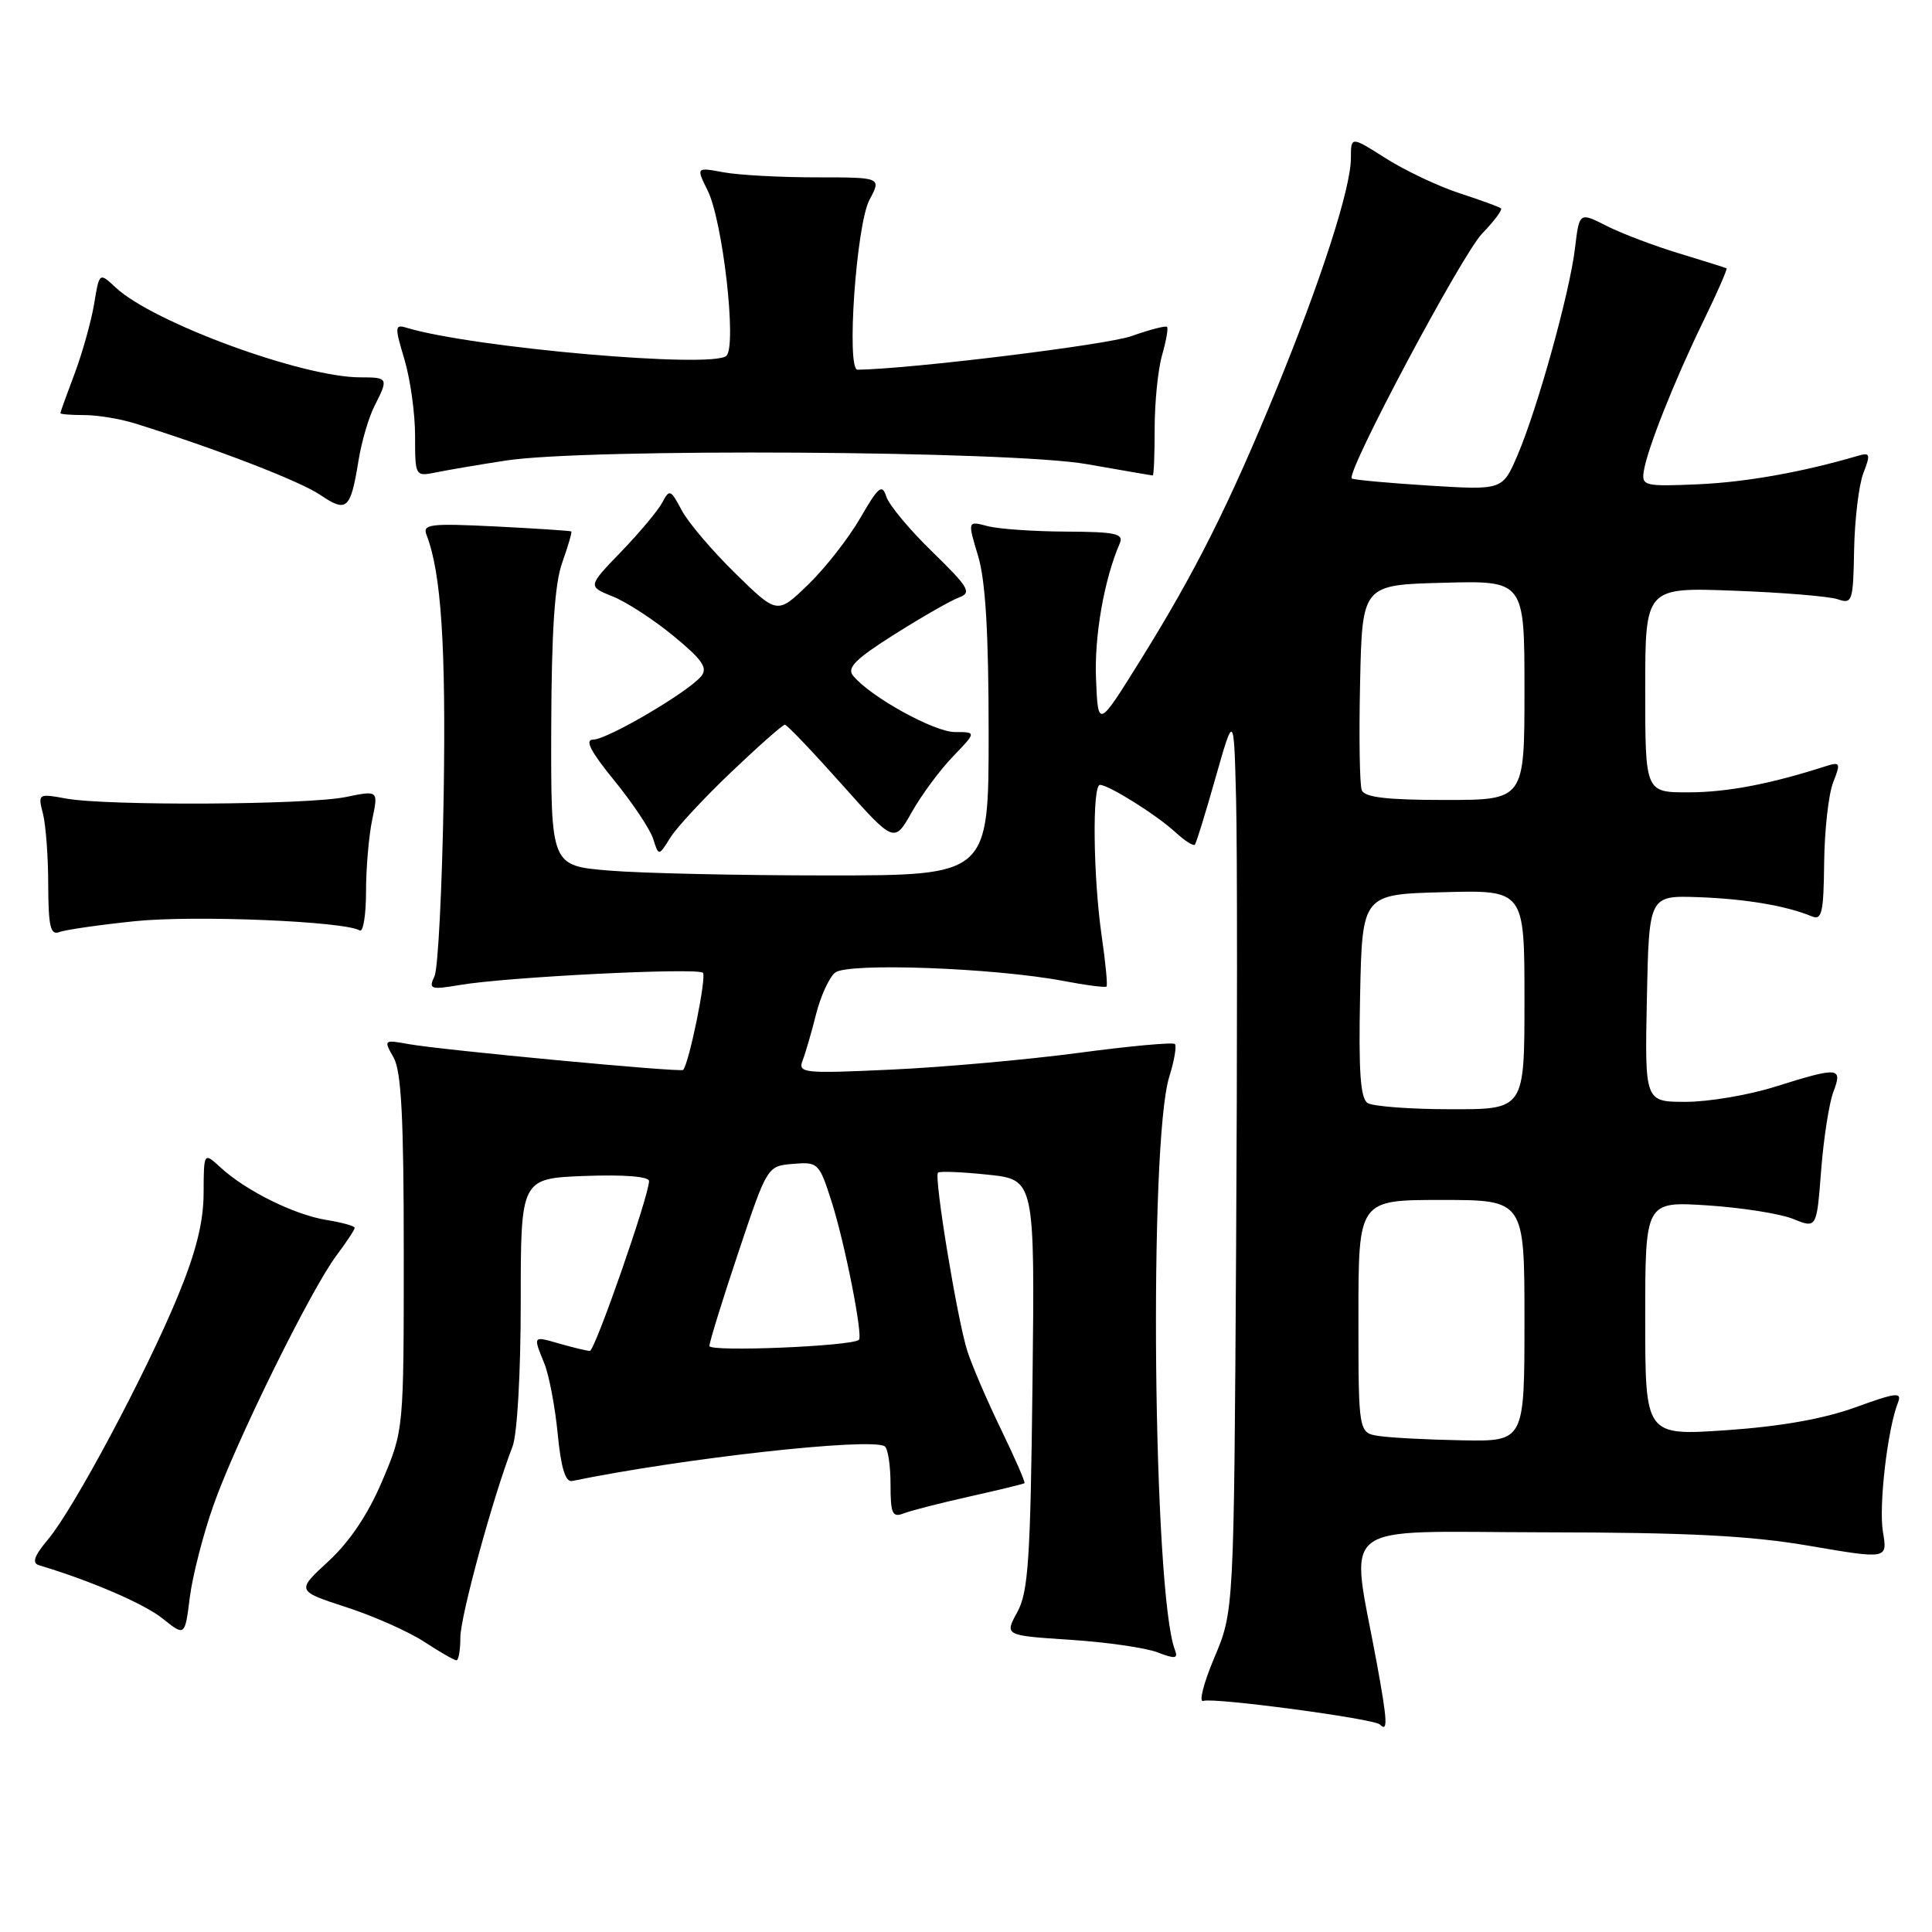 <?xml version="1.0" encoding="UTF-8" standalone="no"?>
<!DOCTYPE svg PUBLIC "-//W3C//DTD SVG 1.1//EN" "http://www.w3.org/Graphics/SVG/1.1/DTD/svg11.dtd" >
<svg xmlns="http://www.w3.org/2000/svg" xmlns:xlink="http://www.w3.org/1999/xlink" version="1.1" viewBox="0 0 256 256">
 <g >
 <path fill="currentColor"
d=" M 182.45 220.46 C 178.91 201.11 176.51 203.00 204.61 203.04 C 223.71 203.06 231.90 203.48 239.80 204.84 C 250.11 206.60 250.11 206.60 249.50 203.00 C 248.92 199.57 250.10 189.37 251.49 185.85 C 252.05 184.42 251.27 184.51 245.82 186.49 C 241.62 188.01 235.89 189.02 228.75 189.51 C 218.00 190.24 218.00 190.24 218.00 174.71 C 218.00 159.19 218.00 159.19 226.25 159.72 C 230.79 160.02 235.90 160.82 237.61 161.52 C 240.72 162.78 240.72 162.78 241.31 155.08 C 241.64 150.84 242.37 146.16 242.93 144.68 C 244.18 141.38 243.69 141.34 235.16 144.01 C 231.67 145.11 226.37 146.00 223.38 146.00 C 217.94 146.00 217.94 146.00 218.22 132.32 C 218.50 118.65 218.50 118.65 225.06 118.88 C 231.33 119.11 236.70 120.02 240.07 121.42 C 241.41 121.98 241.64 120.95 241.71 114.29 C 241.76 110.00 242.29 105.23 242.90 103.68 C 243.94 101.02 243.87 100.91 241.75 101.58 C 234.47 103.91 228.83 104.98 223.75 104.99 C 218.00 105.00 218.00 105.00 218.00 91.42 C 218.00 77.83 218.00 77.83 229.75 78.27 C 236.21 78.51 242.41 79.02 243.53 79.41 C 245.43 80.07 245.56 79.69 245.68 72.81 C 245.76 68.79 246.31 64.23 246.91 62.68 C 247.87 60.20 247.80 59.93 246.25 60.38 C 238.83 62.56 231.38 63.89 225.00 64.17 C 217.98 64.48 217.52 64.37 217.80 62.50 C 218.22 59.62 221.81 50.58 225.68 42.60 C 227.53 38.81 228.92 35.64 228.77 35.55 C 228.62 35.47 225.80 34.58 222.50 33.58 C 219.20 32.58 214.87 30.94 212.88 29.93 C 209.27 28.10 209.27 28.10 208.70 32.85 C 208.01 38.73 203.73 54.14 201.07 60.34 C 199.09 64.95 199.09 64.95 189.30 64.34 C 183.91 64.00 179.33 63.58 179.12 63.40 C 178.29 62.69 193.69 33.75 196.39 30.95 C 197.98 29.30 199.11 27.80 198.89 27.61 C 198.68 27.42 196.20 26.52 193.39 25.60 C 190.59 24.69 186.20 22.61 183.64 20.99 C 179.00 18.04 179.00 18.04 179.00 20.97 C 179.00 24.94 175.01 37.28 169.01 51.88 C 162.78 67.04 158.34 75.86 151.15 87.42 C 145.50 96.50 145.50 96.50 145.23 90.00 C 144.98 84.31 146.31 76.75 148.38 71.99 C 148.93 70.71 147.81 70.47 141.27 70.44 C 136.99 70.42 132.31 70.10 130.85 69.71 C 128.20 69.01 128.20 69.01 129.60 73.66 C 130.59 76.94 131.00 83.89 131.00 97.16 C 131.00 116.00 131.00 116.00 109.65 116.00 C 97.91 116.00 84.86 115.71 80.65 115.35 C 73.00 114.71 73.00 114.71 73.04 96.60 C 73.08 83.65 73.49 77.37 74.50 74.54 C 75.27 72.36 75.82 70.50 75.70 70.42 C 75.59 70.33 71.09 70.03 65.70 69.76 C 56.96 69.33 55.96 69.45 56.52 70.89 C 58.46 75.88 59.10 85.56 58.79 105.34 C 58.59 117.53 58.05 128.34 57.57 129.36 C 56.77 131.08 57.04 131.17 60.97 130.51 C 67.22 129.45 92.39 128.19 93.14 128.90 C 93.65 129.39 91.33 140.83 90.52 141.77 C 90.22 142.12 58.56 139.14 54.15 138.35 C 50.85 137.75 50.82 137.79 52.15 140.12 C 53.18 141.94 53.50 148.07 53.50 166.00 C 53.50 189.50 53.50 189.50 50.66 196.20 C 48.80 200.61 46.35 204.26 43.54 206.86 C 39.26 210.80 39.26 210.80 45.88 212.96 C 49.52 214.14 54.18 216.21 56.23 217.56 C 58.28 218.90 60.19 220.00 60.48 220.00 C 60.77 220.00 61.00 218.64 61.00 216.97 C 61.00 214.18 65.33 198.32 67.91 191.68 C 68.54 190.06 69.00 181.95 69.00 172.51 C 69.00 156.15 69.00 156.15 77.50 155.82 C 82.71 155.63 86.00 155.89 86.00 156.50 C 86.00 158.42 78.83 179.00 78.16 179.00 C 77.79 179.00 76.03 178.58 74.24 178.07 C 70.55 177.01 70.62 176.93 72.13 180.68 C 72.76 182.23 73.55 186.43 73.90 190.00 C 74.33 194.47 74.92 196.42 75.80 196.24 C 90.50 193.22 115.32 190.46 117.22 191.64 C 117.65 191.90 118.00 194.16 118.00 196.67 C 118.00 200.59 118.24 201.12 119.75 200.53 C 120.71 200.16 124.65 199.15 128.50 198.29 C 132.35 197.43 135.61 196.64 135.75 196.53 C 135.89 196.42 134.49 193.22 132.65 189.42 C 130.80 185.61 128.79 180.93 128.17 179.00 C 126.85 174.88 123.73 155.93 124.29 155.38 C 124.50 155.17 127.47 155.29 130.89 155.65 C 137.12 156.30 137.12 156.30 136.81 183.40 C 136.54 206.64 136.26 210.94 134.80 213.61 C 133.10 216.71 133.10 216.71 141.80 217.28 C 146.58 217.59 151.79 218.34 153.36 218.94 C 155.73 219.85 156.13 219.79 155.68 218.61 C 152.79 211.07 152.20 151.35 154.94 142.66 C 155.60 140.54 155.93 138.60 155.68 138.34 C 155.42 138.08 149.65 138.61 142.85 139.52 C 136.06 140.42 124.91 141.42 118.08 141.73 C 106.46 142.27 105.71 142.19 106.35 140.52 C 106.73 139.54 107.53 136.79 108.13 134.40 C 108.73 132.01 109.86 129.53 110.65 128.88 C 112.27 127.53 131.73 128.24 140.91 129.98 C 143.89 130.55 146.46 130.88 146.62 130.72 C 146.78 130.56 146.49 127.52 145.97 123.96 C 144.85 116.16 144.71 104.00 145.75 104.00 C 146.92 104.01 153.26 107.98 155.75 110.28 C 156.98 111.41 158.14 112.15 158.33 111.92 C 158.52 111.69 159.76 107.67 161.08 103.00 C 163.50 94.50 163.50 94.50 163.79 106.00 C 163.95 112.33 163.95 139.10 163.79 165.50 C 163.50 213.50 163.50 213.50 160.90 219.66 C 159.47 223.05 158.82 225.62 159.45 225.38 C 160.74 224.89 182.06 227.73 182.83 228.50 C 183.92 229.59 183.85 228.12 182.45 220.46 Z  M 28.27 199.50 C 31.17 191.21 41.20 170.84 44.61 166.32 C 45.92 164.57 47.00 162.94 47.00 162.69 C 47.00 162.45 45.31 161.98 43.25 161.65 C 38.99 160.96 32.58 157.78 29.25 154.72 C 27.00 152.65 27.00 152.65 26.98 158.08 C 26.97 161.92 25.98 165.89 23.58 171.71 C 19.37 181.94 9.77 199.93 6.38 203.96 C 4.53 206.16 4.20 207.11 5.16 207.40 C 11.96 209.43 19.10 212.50 21.54 214.46 C 24.50 216.83 24.50 216.83 25.15 211.66 C 25.51 208.82 26.91 203.35 28.27 199.50 Z  M 17.89 122.06 C 25.79 121.25 45.68 122.07 47.66 123.29 C 48.12 123.58 48.50 121.26 48.50 118.15 C 48.50 115.04 48.87 110.75 49.32 108.61 C 50.14 104.72 50.14 104.72 45.82 105.61 C 40.72 106.66 14.15 106.80 8.75 105.81 C 5.06 105.14 5.01 105.17 5.69 107.81 C 6.07 109.29 6.39 113.55 6.39 117.28 C 6.41 122.75 6.69 123.95 7.85 123.51 C 8.64 123.20 13.16 122.55 17.89 122.06 Z  M 96.94 102.26 C 100.55 98.82 103.72 96.02 104.00 96.03 C 104.28 96.03 107.65 99.57 111.50 103.88 C 118.49 111.73 118.49 111.73 120.82 107.61 C 122.09 105.35 124.54 102.04 126.26 100.25 C 129.39 97.00 129.39 97.00 126.53 97.00 C 123.79 97.00 115.36 92.35 113.05 89.55 C 112.17 88.50 113.34 87.33 118.53 84.05 C 122.16 81.76 126.00 79.56 127.07 79.17 C 128.79 78.53 128.39 77.85 123.55 73.13 C 120.54 70.21 117.79 66.91 117.44 65.80 C 116.89 64.07 116.39 64.48 113.99 68.64 C 112.45 71.31 109.34 75.28 107.09 77.46 C 102.99 81.42 102.99 81.42 97.42 75.96 C 94.35 72.96 91.15 69.19 90.31 67.58 C 88.87 64.85 88.70 64.79 87.76 66.58 C 87.20 67.64 84.75 70.57 82.31 73.10 C 77.87 77.70 77.87 77.70 81.18 79.03 C 83.01 79.76 86.65 82.13 89.28 84.30 C 93.09 87.44 93.82 88.51 92.90 89.62 C 91.15 91.73 80.46 98.00 78.61 98.00 C 77.44 98.00 78.24 99.55 81.40 103.43 C 83.83 106.41 86.15 109.89 86.55 111.16 C 87.28 113.46 87.28 113.46 88.83 110.98 C 89.68 109.62 93.33 105.69 96.94 102.26 Z  M 47.51 61.00 C 47.91 58.52 48.86 55.28 49.62 53.80 C 51.50 50.11 51.45 50.00 47.73 50.00 C 40.06 50.00 20.30 42.74 15.33 38.10 C 13.16 36.07 13.16 36.07 12.47 40.29 C 12.08 42.60 10.92 46.75 9.89 49.50 C 8.85 52.25 8.00 54.61 8.00 54.75 C 8.00 54.89 9.43 55.00 11.18 55.00 C 12.93 55.00 15.96 55.50 17.93 56.12 C 28.68 59.48 39.75 63.75 42.44 65.58 C 45.96 67.96 46.45 67.53 47.51 61.00 Z  M 67.00 61.03 C 77.60 59.38 133.92 59.72 144.00 61.50 C 148.68 62.32 152.61 63.00 152.75 63.00 C 152.89 63.00 153.00 60.18 153.00 56.74 C 153.00 53.30 153.44 48.94 153.98 47.06 C 154.52 45.17 154.82 43.49 154.64 43.31 C 154.46 43.13 152.33 43.68 149.91 44.54 C 146.60 45.71 120.66 48.89 113.63 48.99 C 112.12 49.01 113.46 29.78 115.20 26.50 C 116.80 23.50 116.80 23.50 108.15 23.50 C 103.39 23.50 97.87 23.20 95.87 22.83 C 92.24 22.16 92.24 22.16 93.76 25.23 C 95.77 29.25 97.65 45.75 96.26 47.14 C 94.53 48.87 62.61 46.08 53.84 43.42 C 52.31 42.96 52.29 43.31 53.59 47.62 C 54.36 50.20 55.00 54.76 55.00 57.74 C 55.00 63.12 55.02 63.15 57.75 62.60 C 59.26 62.29 63.42 61.58 67.00 61.03 Z  M 182.75 190.28 C 180.00 189.87 180.00 189.87 180.00 174.43 C 180.00 159.00 180.00 159.00 191.00 159.00 C 202.00 159.00 202.00 159.00 202.00 175.00 C 202.00 191.00 202.00 191.00 193.75 190.85 C 189.21 190.77 184.26 190.51 182.75 190.28 Z  M 94.00 178.35 C 94.00 177.85 95.72 172.27 97.83 165.97 C 101.67 154.50 101.67 154.50 105.08 154.22 C 108.40 153.94 108.55 154.09 110.19 159.22 C 111.94 164.69 114.37 176.97 113.81 177.53 C 112.96 178.38 94.00 179.17 94.00 178.35 Z  M 181.22 146.16 C 180.26 145.55 180.01 141.99 180.22 131.92 C 180.50 118.50 180.50 118.50 191.25 118.22 C 202.00 117.93 202.00 117.93 202.00 132.47 C 202.00 147.00 202.00 147.00 192.25 146.98 C 186.89 146.98 181.92 146.60 181.22 146.16 Z  M 180.44 104.70 C 180.16 103.98 180.06 97.57 180.22 90.45 C 180.50 77.50 180.50 77.50 191.25 77.22 C 202.00 76.93 202.00 76.93 202.00 91.47 C 202.00 106.00 202.00 106.00 191.47 106.00 C 183.74 106.00 180.80 105.65 180.44 104.70 Z "/>
</g>
</svg>